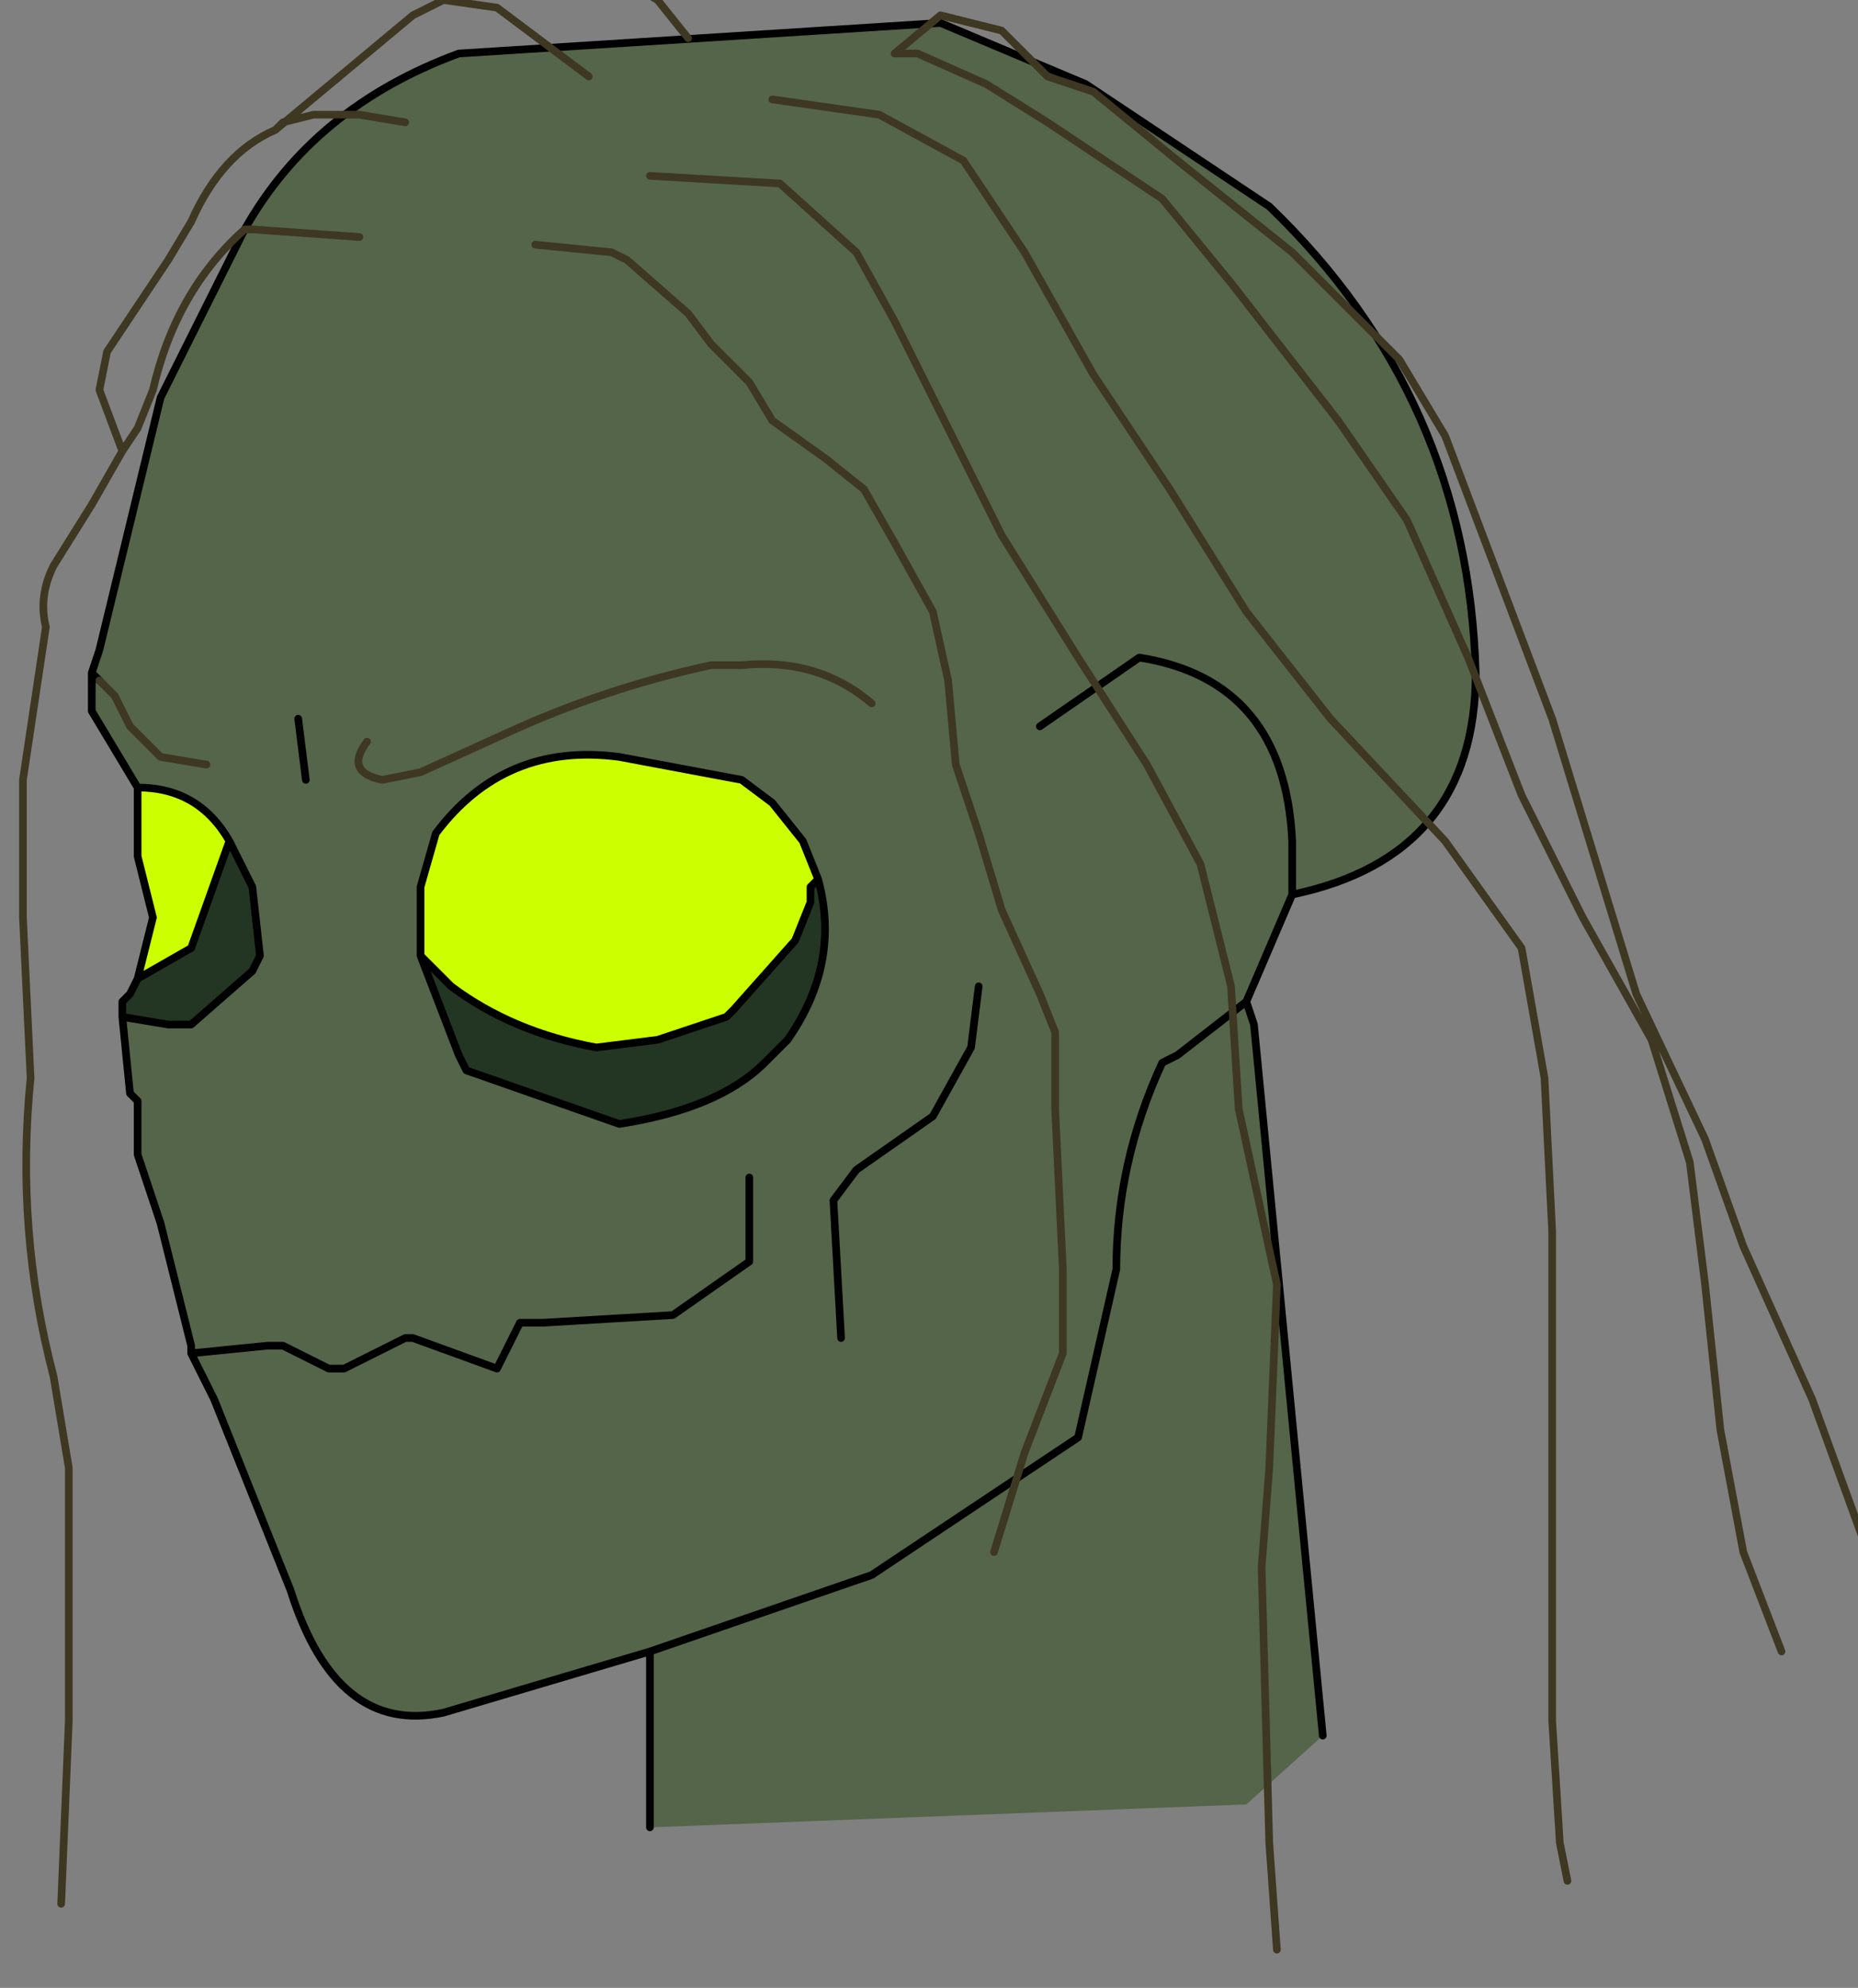 <?xml version="1.0" encoding="UTF-8" standalone="no"?>
<svg xmlns:xlink="http://www.w3.org/1999/xlink" height="13.0px" width="12.15px" xmlns="http://www.w3.org/2000/svg">
  <rect width="100%" height="100%" fill="#808080" stroke="none"/>
  <g transform="matrix(1.0, 0.0, 0.0, 1.0, 0.0, 0.0)">
    <path d="M2.75 6.25 L2.95 6.45 Q3.35 6.75 3.9 6.85 L4.3 6.8 4.75 6.65 4.8 6.6 5.2 6.15 5.3 5.9 5.3 5.8 5.35 5.75 Q5.5 6.3 5.15 6.8 L5.0 6.95 Q4.7 7.25 4.05 7.35 L3.05 7.0 3.0 6.9 2.75 6.25 M1.5 5.5 L1.65 5.8 1.7 6.25 1.65 6.35 1.25 6.7 1.1 6.7 0.8 6.65 0.8 6.55 0.85 6.5 0.9 6.4 1.25 6.2 1.5 5.5" fill="#233623" fill-rule="evenodd" stroke="none"/>
    <path d="M0.6 4.4 L0.65 4.25 1.05 2.6 1.6 1.5 Q2.05 0.7 3.0 0.35 L6.15 0.15 7.1 0.55 8.3 1.35 Q9.6 2.6 9.65 4.4 9.65 5.6 8.45 5.85 L8.45 5.5 Q8.4 4.45 7.45 4.3 L6.8 4.75 7.45 4.3 Q8.4 4.45 8.45 5.5 L8.45 5.85 8.15 6.55 7.7 6.9 7.6 6.95 Q7.3 7.6 7.3 8.3 L7.05 9.4 5.7 10.3 4.25 10.8 5.7 10.3 7.05 9.4 7.3 8.3 Q7.3 7.6 7.6 6.95 L7.7 6.9 8.15 6.55 8.2 6.7 8.65 11.35 8.15 11.8 4.25 11.95 4.25 10.8 2.9 11.2 Q2.2 11.35 1.9 10.4 L1.4 9.15 1.25 8.85 1.25 8.8 1.2 8.6 1.05 8.0 0.9 7.55 0.9 7.2 0.85 7.15 0.8 6.65 1.1 6.7 1.25 6.7 1.65 6.35 1.7 6.25 1.65 5.8 1.5 5.5 Q1.3 5.15 0.9 5.15 L0.6 4.65 0.6 4.4 0.65 4.45 0.6 4.4 M1.35 5.0 L1.05 4.95 0.85 4.75 0.75 4.55 0.65 4.45 0.75 4.55 0.85 4.75 1.05 4.95 1.35 5.0 M2.75 6.25 L3.0 6.9 3.05 7.0 4.05 7.35 Q4.7 7.25 5.0 6.95 L5.15 6.8 Q5.5 6.3 5.35 5.75 L5.25 5.5 5.05 5.25 4.85 5.1 4.05 4.95 Q3.3 4.85 2.85 5.45 L2.75 5.8 2.75 6.0 2.75 6.25 M1.95 4.7 L2.0 5.1 1.95 4.7 M4.9 7.7 L4.9 8.15 4.9 8.25 4.4 8.6 3.55 8.65 3.4 8.65 3.25 8.95 2.7 8.75 2.65 8.75 2.25 8.95 2.15 8.95 1.85 8.8 1.75 8.8 1.25 8.85 1.75 8.8 1.85 8.8 2.15 8.95 2.25 8.95 2.65 8.75 2.7 8.75 3.25 8.95 3.4 8.65 3.55 8.65 4.4 8.6 4.9 8.25 4.9 8.15 4.9 7.7 M5.7 4.6 Q5.35 4.3 4.85 4.35 L4.65 4.35 Q3.95 4.5 3.3 4.8 L2.75 5.05 2.5 5.1 Q2.25 5.05 2.4 4.85 2.25 5.05 2.5 5.1 L2.75 5.05 3.3 4.8 Q3.95 4.5 4.65 4.35 L4.85 4.35 Q5.35 4.3 5.7 4.6 M6.4 6.45 L6.35 6.85 6.1 7.3 5.6 7.65 5.45 7.85 5.5 8.75 5.45 7.85 5.6 7.65 6.1 7.3 6.35 6.85 6.4 6.45" fill="#546549" fill-rule="evenodd" stroke="none"/>
    <path d="M5.35 5.75 L5.3 5.8 5.3 5.9 5.2 6.15 4.8 6.6 4.75 6.65 4.3 6.8 3.9 6.85 Q3.35 6.75 2.95 6.45 L2.75 6.25 2.75 6.0 2.75 5.8 2.85 5.45 Q3.3 4.85 4.05 4.95 L4.85 5.1 5.05 5.25 5.25 5.5 5.35 5.75 M0.9 6.4 L1.0 6.0 0.9 5.6 0.9 5.15 Q1.3 5.15 1.5 5.5 L1.25 6.2 0.9 6.4" fill="#ccff00" fill-rule="evenodd" stroke="none"/>
    <path d="M8.45 5.85 Q9.65 5.6 9.65 4.4 9.6 2.6 8.3 1.35 L7.1 0.55 6.15 0.15 3.0 0.35 Q2.05 0.7 1.6 1.5 L1.05 2.6 0.65 4.25 0.6 4.4 0.65 4.45 M5.35 5.75 L5.3 5.8 5.3 5.9 5.2 6.15 4.8 6.6 4.75 6.65 4.3 6.8 3.9 6.85 Q3.35 6.75 2.95 6.45 L2.75 6.25 3.0 6.9 3.05 7.0 4.05 7.35 Q4.7 7.25 5.0 6.95 L5.15 6.8 Q5.5 6.3 5.35 5.75 L5.25 5.5 5.05 5.25 4.85 5.1 4.05 4.95 Q3.3 4.85 2.85 5.45 L2.75 5.8 2.75 6.0 2.75 6.25 M8.45 5.85 L8.45 5.5 Q8.4 4.45 7.45 4.3 L6.8 4.75 M8.15 6.55 L8.45 5.85 M0.9 6.4 L1.0 6.0 0.9 5.6 0.9 5.15 0.6 4.65 0.6 4.4 M1.5 5.5 L1.65 5.8 1.7 6.25 1.65 6.35 1.25 6.7 1.1 6.7 0.8 6.65 0.85 7.15 0.9 7.2 0.9 7.55 1.05 8.0 1.2 8.6 1.25 8.8 1.25 8.85 1.75 8.8 1.85 8.8 2.15 8.95 2.25 8.95 2.65 8.75 2.7 8.75 3.25 8.95 3.4 8.65 3.55 8.65 4.4 8.6 4.9 8.25 4.9 8.15 4.9 7.7 M2.0 5.1 L1.95 4.7 M0.9 5.15 Q1.3 5.15 1.5 5.5 L1.25 6.2 0.9 6.4 0.85 6.5 0.8 6.55 0.8 6.65 M1.25 8.85 L1.4 9.15 1.9 10.4 Q2.2 11.35 2.9 11.2 L4.25 10.8 5.7 10.3 7.05 9.4 7.3 8.3 Q7.3 7.6 7.6 6.95 L7.7 6.9 8.15 6.55 8.2 6.7 8.65 11.35 M4.25 11.95 L4.25 10.8 M5.5 8.75 L5.45 7.85 5.6 7.65 6.1 7.3 6.35 6.85 6.4 6.45" fill="none" stroke="#000000" stroke-linecap="round" stroke-linejoin="round" stroke-width="0.05"/>
    <path d="M0.65 4.45 L0.75 4.55 0.85 4.75 1.05 4.95 1.35 5.0 M2.4 4.85 Q2.25 5.05 2.5 5.1 L2.75 5.05 3.3 4.8 Q3.95 4.5 4.65 4.35 L4.85 4.35 Q5.35 4.3 5.7 4.6" fill="none" stroke="#3e3722" stroke-linecap="round" stroke-linejoin="round" stroke-width="0.05"/>
    <path d="M4.5 0.25 L4.3 0.0 4.05 -0.15 4.0 -0.2 3.6 -0.1 M11.65 10.8 L11.4 10.15 11.25 9.35 11.15 8.4 11.05 7.6 10.8 6.8 10.35 6.0 9.95 5.2 9.6 4.3 9.2 3.4 8.75 2.75 8.05 1.85 7.6 1.3 6.85 0.8 6.45 0.55 6.0 0.35 5.85 0.35 6.15 0.1 6.55 0.2 6.85 0.5 7.15 0.6 7.7 1.05 8.45 1.65 9.15 2.35 9.45 2.85 10.15 4.7 10.7 6.5 11.15 7.45 11.4 8.15 11.85 9.15 12.25 10.25 M5.05 0.65 L5.75 0.75 6.3 1.05 6.7 1.65 7.15 2.45 7.65 3.2 8.15 4.0 8.7 4.7 9.45 5.5 9.95 6.2 10.1 7.05 10.15 8.05 10.15 9.65 10.15 11.25 10.2 12.05 10.25 12.3 M4.25 1.15 L5.1 1.2 5.6 1.65 5.85 2.1 6.55 3.5 7.05 4.3 7.5 5.0 7.85 5.65 8.05 6.45 8.1 7.25 8.35 8.4 8.3 9.6 8.25 10.25 8.3 12.05 8.35 12.75 M3.5 1.6 L4.0 1.65 4.1 1.7 4.5 2.05 4.65 2.25 4.9 2.5 5.05 2.75 5.4 3.0 5.65 3.2 5.85 3.55 6.1 4.0 6.2 4.45 6.25 5.0 6.4 5.45 6.55 5.95 6.8 6.5 6.9 6.75 6.9 7.25 6.95 8.3 6.95 8.85 6.7 9.5 6.5 10.15 M3.85 0.5 L3.25 0.05 2.9 0.0 2.7 0.1 1.8 0.85 1.85 0.8 2.05 0.75 2.35 0.75 2.65 0.8 M2.35 1.55 L1.65 1.5 1.6 1.5 Q1.15 1.9 1.0 2.55 L0.9 2.8 0.8 2.95 0.6 3.3 0.35 3.7 Q0.25 3.9 0.3 4.1 L0.15 5.1 0.15 6.0 0.2 7.05 Q0.1 8.05 0.35 9.0 L0.45 9.6 0.45 11.25 0.4 12.45 M1.8 0.85 Q1.45 1.0 1.25 1.45 L1.1 1.7 0.7 2.3 0.65 2.55 0.8 2.95" fill="none" stroke="#3e3722" stroke-linecap="round" stroke-linejoin="round" stroke-width="0.05"/>
  </g>
</svg>
